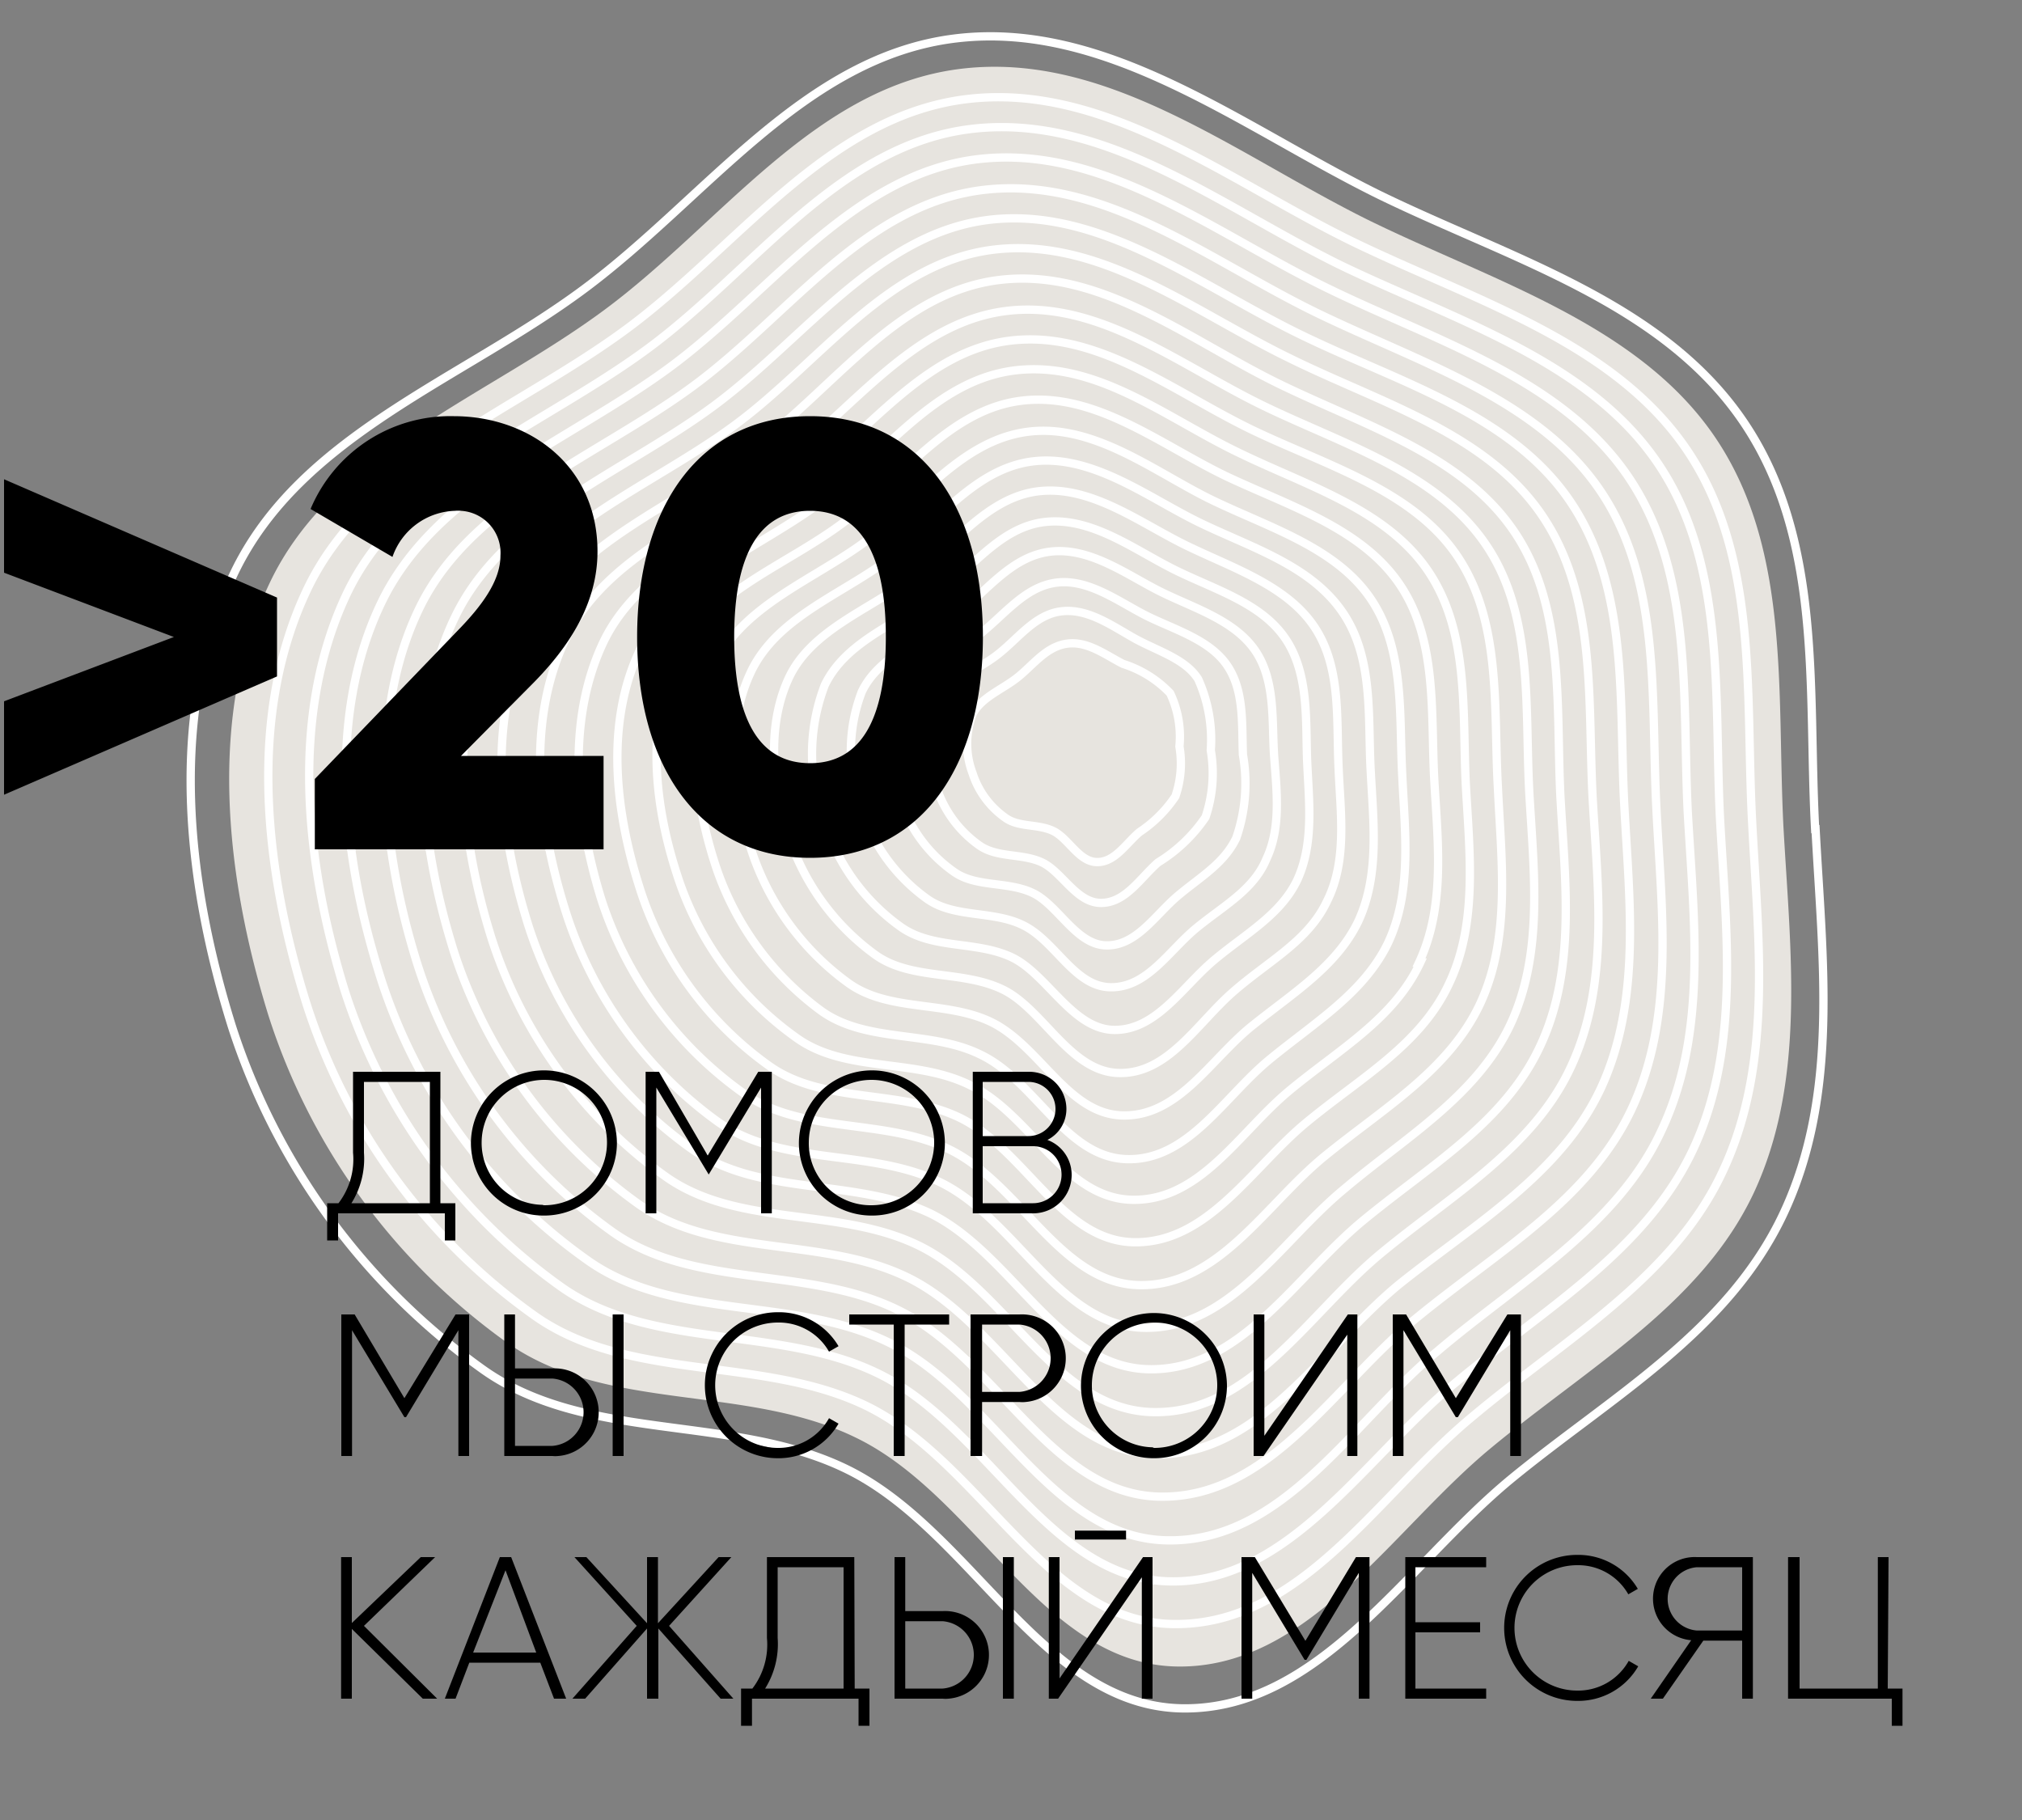 <svg xmlns="http://www.w3.org/2000/svg" viewBox="0 0 100 90"><rect x="0" y="0" width="100" height="90" fill="#808080" stroke="none"/><title>brun-2-m</title><path d="M0,0H100V90H0Z" fill="none"/><path d="M89.79,41c.34,6.45,1.18,13.11-1.58,19S79.65,69.09,74.7,73.16c-5.17,4.28-9.46,11.41-16.22,11.32-6.94-.11-10.4-8.82-16.63-11.84-5.7-2.77-12.92-1.24-18.08-5a33.39,33.39,0,0,1-12.3-16.88C9.2,43.5,8.3,35.24,11.56,28.38s11.23-9.57,17.3-14.07S39.75,2.81,47.26,1.9s14.21,4.43,21,7.76c6.46,3.14,13.89,5.27,17.91,11.12S89.4,34.05,89.77,41Z" fill="none" stroke="#fff" stroke-width="0.41"/><path d="M56.77,36.69a3.23,3.23,0,0,1-.13,1.66,3.77,3.77,0,0,1-1.19,1.16c-.45.37-.82,1-1.43,1s-.92-.76-1.45-1S51.45,39.35,51,39a3,3,0,0,1-1.09-1.47,2.63,2.63,0,0,1,0-2c.28-.6,1-.83,1.5-1.24s1-1,1.6-1.07,1.22.4,1.83.68a3.77,3.77,0,0,1,1.55,1A3.11,3.11,0,0,1,56.77,36.69Z" fill="none" stroke="#fff" stroke-width="0.41"/><path d="M86.73,59c2.61-5.59,1.81-12,1.47-18.15-.33-6.66.37-13.79-3.44-19.32s-11-7.66-17.11-10.66C61.11,7.63,54.77,2.53,47.54,3.4S35.72,11,29.91,15.31s-13.47,7-16.56,13.49-2.23,14.44-.08,21.4A31.75,31.75,0,0,0,25,66.34c4.92,3.54,11.83,2.08,17.3,4.74,6,2.88,9.27,11.23,15.92,11.33,6.48.1,10.59-6.73,15.51-10.8S84.14,64.48,86.73,59Z" fill="#e7e4df"/><path d="M85.2,57.92c2.51-5.34,1.75-11.45,1.45-17.34-.33-6.35.34-13.17-3.29-18.43S72.89,14.84,67,12C60.8,9,54.7,4.07,47.82,4.9S36.52,12.18,31,16.26,18.16,22.93,15.2,29.13s-2.14,13.77-.07,20.42A30.2,30.2,0,0,0,26.35,65c4.69,3.39,11.28,2,16.49,4.52,5.71,2.78,8.88,10.72,15.21,10.79S68.15,73.88,72.88,70C77.38,66.23,82.76,63.18,85.2,57.92Z" fill="none" stroke="#fff" stroke-width="0.41"/><path d="M83.71,56.89c2.4-5.08,1.65-10.88,1.35-16.5-.29-6,.32-12.56-3.13-17.57s-10-7-15.56-9.67c-5.93-2.89-11.71-7.54-18.28-6.78s-10.74,6.93-16,10.83-12.25,6.35-15,12.29-2,13.12-.06,19.44A28.74,28.74,0,0,0,27.7,63.6c4.48,3.21,10.73,1.9,15.71,4.31,5.44,2.63,8.45,10.21,14.47,10.29,5.87.1,9.61-6.12,14.11-9.83C76.26,64.8,81.34,61.9,83.71,56.89Z" fill="none" stroke="#fff" stroke-width="0.41"/><path d="M82.19,55.86c2.26-4.82,1.58-10.35,1.28-15.69-.28-5.72.3-11.9-3-16.68S71,16.85,65.71,14.28c-5.62-2.72-11.12-7.15-17.34-6.41S38.14,14.46,33.14,18.15,21.53,24.22,18.85,29.82s-1.93,12.49-.05,18.46a27.24,27.24,0,0,0,10.2,14c4.25,3.07,10.22,1.79,14.94,4.1,5.17,2.49,8,9.67,13.76,9.79s9.15-5.83,13.4-9.36C75.15,63.37,80,60.64,82.19,55.86Z" fill="none" stroke="#fff" stroke-width="0.41"/><path d="M80.7,54.83C82.85,50.23,82.17,45,81.92,40c-.28-5.44.27-11.3-2.82-15.8s-9-6.31-14-8.74c-5.36-2.61-10.54-6.77-16.45-6.07S39,15.63,34.24,19.12s-11,5.74-13.52,11S18.87,42,20.63,47.64a26,26,0,0,0,9.61,13.24c4,2.88,9.68,1.71,14.13,3.88,4.9,2.35,7.6,9.16,13,9.25s8.63-5.52,12.7-8.85S78.58,59.35,80.7,54.83Z" fill="none" stroke="#fff" stroke-width="0.41"/><path d="M79.18,53.8c2-4.34,1.4-9.25,1.15-14-.27-5.13.25-10.68-2.67-15s-8.48-5.9-13.23-8.2c-5.05-2.43-10-6.39-15.51-5.73s-9.15,5.9-13.63,9.21S24.91,25.5,22.5,30.52,20.78,41.69,22.43,47a24.69,24.69,0,0,0,9.09,12.5c3.81,2.73,9.13,1.61,13.35,3.66,4.64,2.25,7.18,8.66,12.3,8.75s8.17-5.21,12-8.38C72.89,60.55,77.2,58.06,79.18,53.8Z" fill="none" stroke="#fff" stroke-width="0.41"/><path d="M77.69,52.76c1.9-4.07,1.34-8.71,1.08-13.22-.26-4.81.24-10-2.51-14.06s-8-5.56-12.45-7.75c-4.75-2.3-9.38-6-14.62-5.39S40.57,17.89,36.37,21s-9.78,5.1-12,9.82S22.72,41.3,24.3,46.37a23.25,23.25,0,0,0,8.56,11.77c3.58,2.59,8.58,1.51,12.57,3.45,4.34,2.11,6.76,8.15,11.6,8.24s7.68-4.9,11.29-7.87C71.74,59.13,75.82,56.8,77.69,52.76Z" fill="none" stroke="#fff" stroke-width="0.41"/><path d="M76.17,51.73c1.79-3.82,1.23-8.18,1-12.37-.22-4.54.25-9.42-2.35-13.17S67.37,21,63.15,18.93c-4.41-2.17-8.76-5.67-13.69-5.09S41.4,19,37.46,22s-9.18,4.78-11.28,9.19S24.64,41,26.13,45.76a21.76,21.76,0,0,0,8,11C37.51,59.2,42.24,58.22,46,60c4.07,2,6.33,7.65,10.85,7.71s7.22-4.6,10.57-7.36S74.41,55.51,76.17,51.73Z" fill="none" stroke="#fff" stroke-width="0.41"/><path d="M74.68,50.7c1.68-3.56,1.17-7.61.95-11.56-.22-4.23.23-8.79-2.2-12.29s-7-4.88-10.9-6.76c-4.15-2-8.21-5.29-12.78-4.71S42.2,20.23,38.52,23,30,27.42,28,31.54s-1.41,9.18,0,13.61a20.45,20.45,0,0,0,7.47,10.3c3.15,2.25,7.53,1.32,11,3,3.8,1.83,5.91,7.15,10.14,7.21s6.74-4.3,9.9-6.89C69.47,56.27,73,54.22,74.68,50.7Z" fill="none" stroke="#fff" stroke-width="0.41"/><path d="M73.19,49.66c1.54-3.29,1.06-7.07.89-10.71-.22-3.92.2-8.16-2-11.44S65.55,23,61.91,21.25C58,19.36,54.28,16.34,50,16.84s-7,4.51-10.41,7-8,4.14-9.79,8-1.33,8.54-.06,12.64a18.9,18.9,0,0,0,7,9.56c2.91,2.08,7,1.22,10.21,2.8,3.54,1.72,5.49,6.64,9.4,6.71s6.24-4,9.18-6.39S71.64,52.93,73.19,49.66Z" fill="none" stroke="#fff" stroke-width="0.41"/><path d="M71.67,48.63c1.43-3,1-6.54.82-9.9-.17-3.61.18-7.53-1.9-10.55s-6-4.17-9.34-5.8c-3.58-1.72-7-4.53-11-4.07s-6.47,4.16-9.63,6.51-7.33,3.82-9,7.38-1.21,7.86,0,11.66A17.15,17.15,0,0,0,38,52.68c2.67,1.93,6.44,1.15,9.44,2.58,3.27,1.58,5.06,6.14,8.68,6.17s5.79-3.69,8.47-5.91S70.27,51.67,71.67,48.63Z" fill="none" stroke="#fff" stroke-width="0.41"/><path d="M70.18,47.6c1.32-2.82.92-6,.75-9.1-.17-3.32.16-6.89-1.74-9.65S63.7,25,60.62,23.54c-3.27-1.58-6.45-4.15-10.06-3.73s-5.91,3.81-8.81,6S35,29.26,33.47,32.53s-1.12,7.22,0,10.68a15.79,15.79,0,0,0,5.89,8.09c2.44,1.78,5.89,1,8.63,2.37,3,1.44,4.63,5.59,8,5.66s5.3-3.35,7.79-5.41,5.16-3.54,6.46-6.32Z" fill="none" stroke="#fff" stroke-width="0.41"/><path d="M68.66,46.6c1.18-2.55.82-5.44.69-8.25-.16-3,.14-6.26-1.58-8.77s-5-3.49-7.8-4.84-5.84-3.81-9.13-3.39-5.39,3.46-8,5.4-6.1,3.17-7.51,6.14-1,6.58,0,9.73A14.59,14.59,0,0,0,40.63,50c2.25,1.6,5.39.93,7.86,2.15,2.73,1.3,4.21,5.09,7.24,5.17s4.8-3.08,7.07-4.94S67.47,49.09,68.66,46.6Z" fill="none" stroke="#fff" stroke-width="0.41"/><path d="M67.17,45.57c1.07-2.3.75-4.91.62-7.44-.15-2.7.16-5.64-1.43-7.91s-4.47-3.14-7-4.36-5.29-3.38-8.23-3.05-4.83,3.12-7.22,4.88-5.5,2.86-6.77,5.53-.91,5.91,0,8.76a13.19,13.19,0,0,0,4.8,6.62c2,1.46,4.84.86,7.08,1.94,2.44,1.19,3.79,4.58,6.53,4.62s4.31-2.77,6.36-4.42S66.09,47.8,67.17,45.57Z" fill="none" stroke="#fff" stroke-width="0.41"/><path d="M65.64,44.54c1-2,.65-4.37.56-6.59-.11-2.43.14-5-1.23-7S61,28.1,58.72,27,54,24,51.39,24.29s-4.31,2.8-6.39,4.35-4.91,2.54-6,4.91-.81,5.26,0,7.78a11.79,11.79,0,0,0,4.28,5.88c1.77,1.28,4.3.75,6.31,1.72s3.32,4.07,5.74,4.13,3.86-2.44,5.64-4S64.71,46.54,65.64,44.54Z" fill="none" stroke="#fff" stroke-width="0.41"/><path d="M64.16,43.51c.82-1.78.58-3.81.49-5.79s.12-4.37-1.08-6.14-3.49-2.42-5.47-3.4-4.1-2.62-6.4-2.37-3.7,2.42-5.63,3.78-4.28,2.21-5.28,4.29a9.49,9.49,0,0,0,0,6.8,10.1,10.1,0,0,0,3.75,5.15c1.58,1.13,3.75.68,5.5,1.51s3,3.57,5.07,3.59,3.37-2.14,4.93-3.45S63.33,45.25,64.16,43.51Z" fill="none" stroke="#fff" stroke-width="0.41"/><path d="M62.63,42.48c.72-1.52.52-3.28.39-5s.09-3.78-.93-5.29-3-2.1-4.65-2.91-3.51-2.24-5.5-2-3.23,2.08-4.81,3.26-3.68,1.92-4.51,3.67a8.14,8.14,0,0,0,0,5.83,8.76,8.76,0,0,0,3.23,4.41c1.33.95,3.24.57,4.72,1.29,1.63.77,2.55,3.06,4.36,3.08s2.88-1.82,4.25-2.94S62,44,62.63,42.48Z" fill="none" stroke="#fff" stroke-width="0.41"/><path d="M61.14,41.44a8.24,8.24,0,0,0,.33-4.12c-.06-1.53.07-3.15-.77-4.4s-2.51-1.75-3.88-2.41-2.92-1.9-4.56-1.7-2.68,1.73-4,2.7-3,1.61-3.77,3.06a6.66,6.66,0,0,0,0,4.85,7.06,7.06,0,0,0,2.67,3.68c1.1.8,2.69.46,3.94,1.07s2.13,2.56,3.62,2.58,2.42-1.52,3.54-2.46S60.53,42.71,61.14,41.44Z" fill="none" stroke="#fff" stroke-width="0.41"/><path d="M59.62,40.41a6.77,6.77,0,0,0,.26-3.31,7.29,7.29,0,0,0-.62-3.51c-.62-1-2-1.39-3.11-2s-2.33-1.52-3.66-1.36-2.16,1.39-3.22,2.19-2.45,1.28-3,2.47a5.16,5.16,0,0,0,0,3.9,5.67,5.67,0,0,0,2.14,3c.9.65,2.14.39,3.13.86s1.7,2,2.91,2,1.93-1.22,2.82-2A7.68,7.68,0,0,0,59.62,40.41Z" fill="none" stroke="#fff" stroke-width="0.41"/><path d="M58.13,39.38a5,5,0,0,0,.2-2.47,5,5,0,0,0-.46-2.63,5.51,5.51,0,0,0-2.33-1.45c-.88-.45-1.76-1.14-2.77-1s-1.63,1-2.4,1.63-1.83,1-2.27,1.85a4.11,4.11,0,0,0,0,2.93,4.3,4.3,0,0,0,1.62,2.2c.66.48,1.6.29,2.36.65s1.27,1.52,2.16,1.54,1.44-.91,2.11-1.48A6.38,6.38,0,0,0,58.13,39.38Z" fill="none" stroke="#fff" stroke-width="0.41"/><path d="M.2,23.7l13.5,5.85v3.9L.2,39.3V34.68L8.6,31.5.2,28.32ZM15.57,42V38.52l7.05-7.32c1.23-1.26,2.13-2.49,2.13-3.72a2.08,2.08,0,0,0-1.95-2.22,1.5,1.5,0,0,0-.3,0,3.38,3.38,0,0,0-3.09,2.28l-4.05-2.37a7.49,7.49,0,0,1,7.08-4.59c3.75,0,7.11,2.46,7.11,6.69,0,2.52-1.35,4.68-3.27,6.6L22.8,37.38h7.05V42Zm24.49.42c-5.43,0-8.55-4.44-8.55-10.92s3.12-10.92,8.55-10.92S48.61,25,48.61,31.5,45.49,42.42,40.06,42.42Zm0-4.68c2.52,0,3.75-2.19,3.75-6.24s-1.23-6.24-3.75-6.24-3.75,2.19-3.75,6.24S37.54,37.74,40.06,37.74ZM21.78,59.5h.74v1.84H22V60H16.72v1.34h-.54V59.5h.56a3.57,3.57,0,0,0,.72-2.5V53h4.32ZM18,57a4.15,4.15,0,0,1-.62,2.5h3.88v-6H18Zm8.9,3.11a3.59,3.59,0,0,1-3.61-3.57h0a3.61,3.61,0,0,1,7.22,0h0a3.59,3.59,0,0,1-3.61,3.57h0Zm0-.51a3.1,3.1,0,1,0-3.08-3.12v0a3.06,3.06,0,0,0,3,3.1h0ZM38.17,53v7h-.53V53.78l-2.59,4.3h0l-2.59-4.3V60h-.53V53h.66L35,57.14,37.5,53Zm4.95,7.11a3.59,3.59,0,0,1-3.61-3.57h0a3.61,3.61,0,0,1,7.22,0h0a3.59,3.59,0,0,1-3.61,3.57Zm0-.51A3.1,3.1,0,1,0,40,56.5a3.06,3.06,0,0,0,3,3.1Zm8.68-3.23A1.84,1.84,0,0,1,53,58.09,1.9,1.9,0,0,1,51.11,60h-3V53h2.79a1.84,1.84,0,0,1,1.84,1.84h0A1.71,1.71,0,0,1,51.8,56.37Zm-.94-2.87H48.6v2.68h2.26a1.34,1.34,0,1,0,0-2.68Zm.23,6a1.41,1.41,0,0,0,0-2.82H48.6V59.5ZM23.2,65v7h-.53V65.78l-2.59,4.3H20l-2.59-4.3V72h-.53V65h.66L20,69.14,22.53,65Zm1.74,7V65h.53v2.67h1.85A2.17,2.17,0,0,1,27.61,72a1.4,1.4,0,0,1-.29,0Zm5.36,0V65h.54v7Zm-4.83-.5h1.85a1.67,1.67,0,0,0,0-3.33H25.47Zm13,.61a3.61,3.61,0,0,1,0-7.22,3.42,3.42,0,0,1,3,1.68l-.47.27a2.85,2.85,0,0,0-2.53-1.44,3.1,3.1,0,0,0,0,6.2h0A2.86,2.86,0,0,0,41,70.13l.47.27A3.43,3.43,0,0,1,38.47,72.11ZM46.94,65v.5h-2.2V72H44.2V65.5H42V65Zm3.48,0a2.17,2.17,0,0,1,.29,4.33,1.4,1.4,0,0,1-.29,0H48.57V72H48V65Zm0,3.83a1.67,1.67,0,0,0,0-3.33H48.57v3.33Zm6.65,3.28a3.59,3.59,0,0,1-3.61-3.57h0a3.61,3.61,0,0,1,7.22,0h0a3.59,3.59,0,0,1-3.61,3.57Zm0-.51A3.1,3.1,0,1,0,54,68.47v0a3.06,3.06,0,0,0,3,3.1Zm9.56.4V66l-4.14,6H62V65h.53v6l4.13-6h.47v7Zm8.59-7v7h-.53V65.78l-2.59,4.3H72l-2.59-4.3V72h-.53V65h.66L72,69.14,74.55,65ZM21.62,84h-.71L17.4,80.55V84h-.53V77h.53v3.26L20.81,77h.71L18,80.4Zm5.78,0-.68-1.78H23.21L22.53,84H22l2.72-7h.56L28,84Zm-4-2.28h3.12L25,77.65ZM36.27,84h-.63l-3.08-3.47V84H32V80.53L28.94,84h-.63l3.18-3.6L28.41,77H29l3,3.27V77h.54v3.27l3-3.27h.63l-3.08,3.4Zm6-.5H43v1.84h-.54V84H37.19v1.34h-.54V83.5h.56a3.57,3.57,0,0,0,.72-2.5V77h4.32ZM38.46,81a4.15,4.15,0,0,1-.62,2.5h3.88v-6H38.46Zm5.78,3V77h.53v2.67h1.85A2.17,2.17,0,0,1,46.91,84a1.4,1.4,0,0,1-.29,0Zm5.36,0V77h.54v7Zm-4.83-.5h1.85a1.67,1.67,0,0,0,0-3.33H44.77Zm8.39-7.37v-.44h2.53v.44ZM56.47,84V78l-4.14,6h-.46V77h.53v6l4.13-6H57v7Zm11.26-7v7H67.2V77.78l-2.59,4.3h-.09l-2.59-4.3V84H61.4V77h.66l2.5,4.14L67.06,77ZM70,83.5h3.5V84h-4V77h4v.5H70v2.72h3.2v.5H70Zm8,.61a3.61,3.61,0,0,1,0-7.22,3.42,3.42,0,0,1,3,1.68l-.47.27A2.85,2.85,0,0,0,78,77.4a3.1,3.1,0,0,0,0,6.2h0a2.86,2.86,0,0,0,2.55-1.47l.47.27a3.43,3.43,0,0,1-3,1.71ZM86.69,77v7h-.53V81.13H84.24l-2,2.87h-.6l2-2.89A2.06,2.06,0,0,1,83.92,77Zm-2.77,3.63h2.24V77.5H83.92a1.57,1.57,0,0,0,0,3.13Zm9.44,2.87h.73v1.84h-.53V84H88.43V77H89v6.5h3.87V77h.53Z"/></svg>